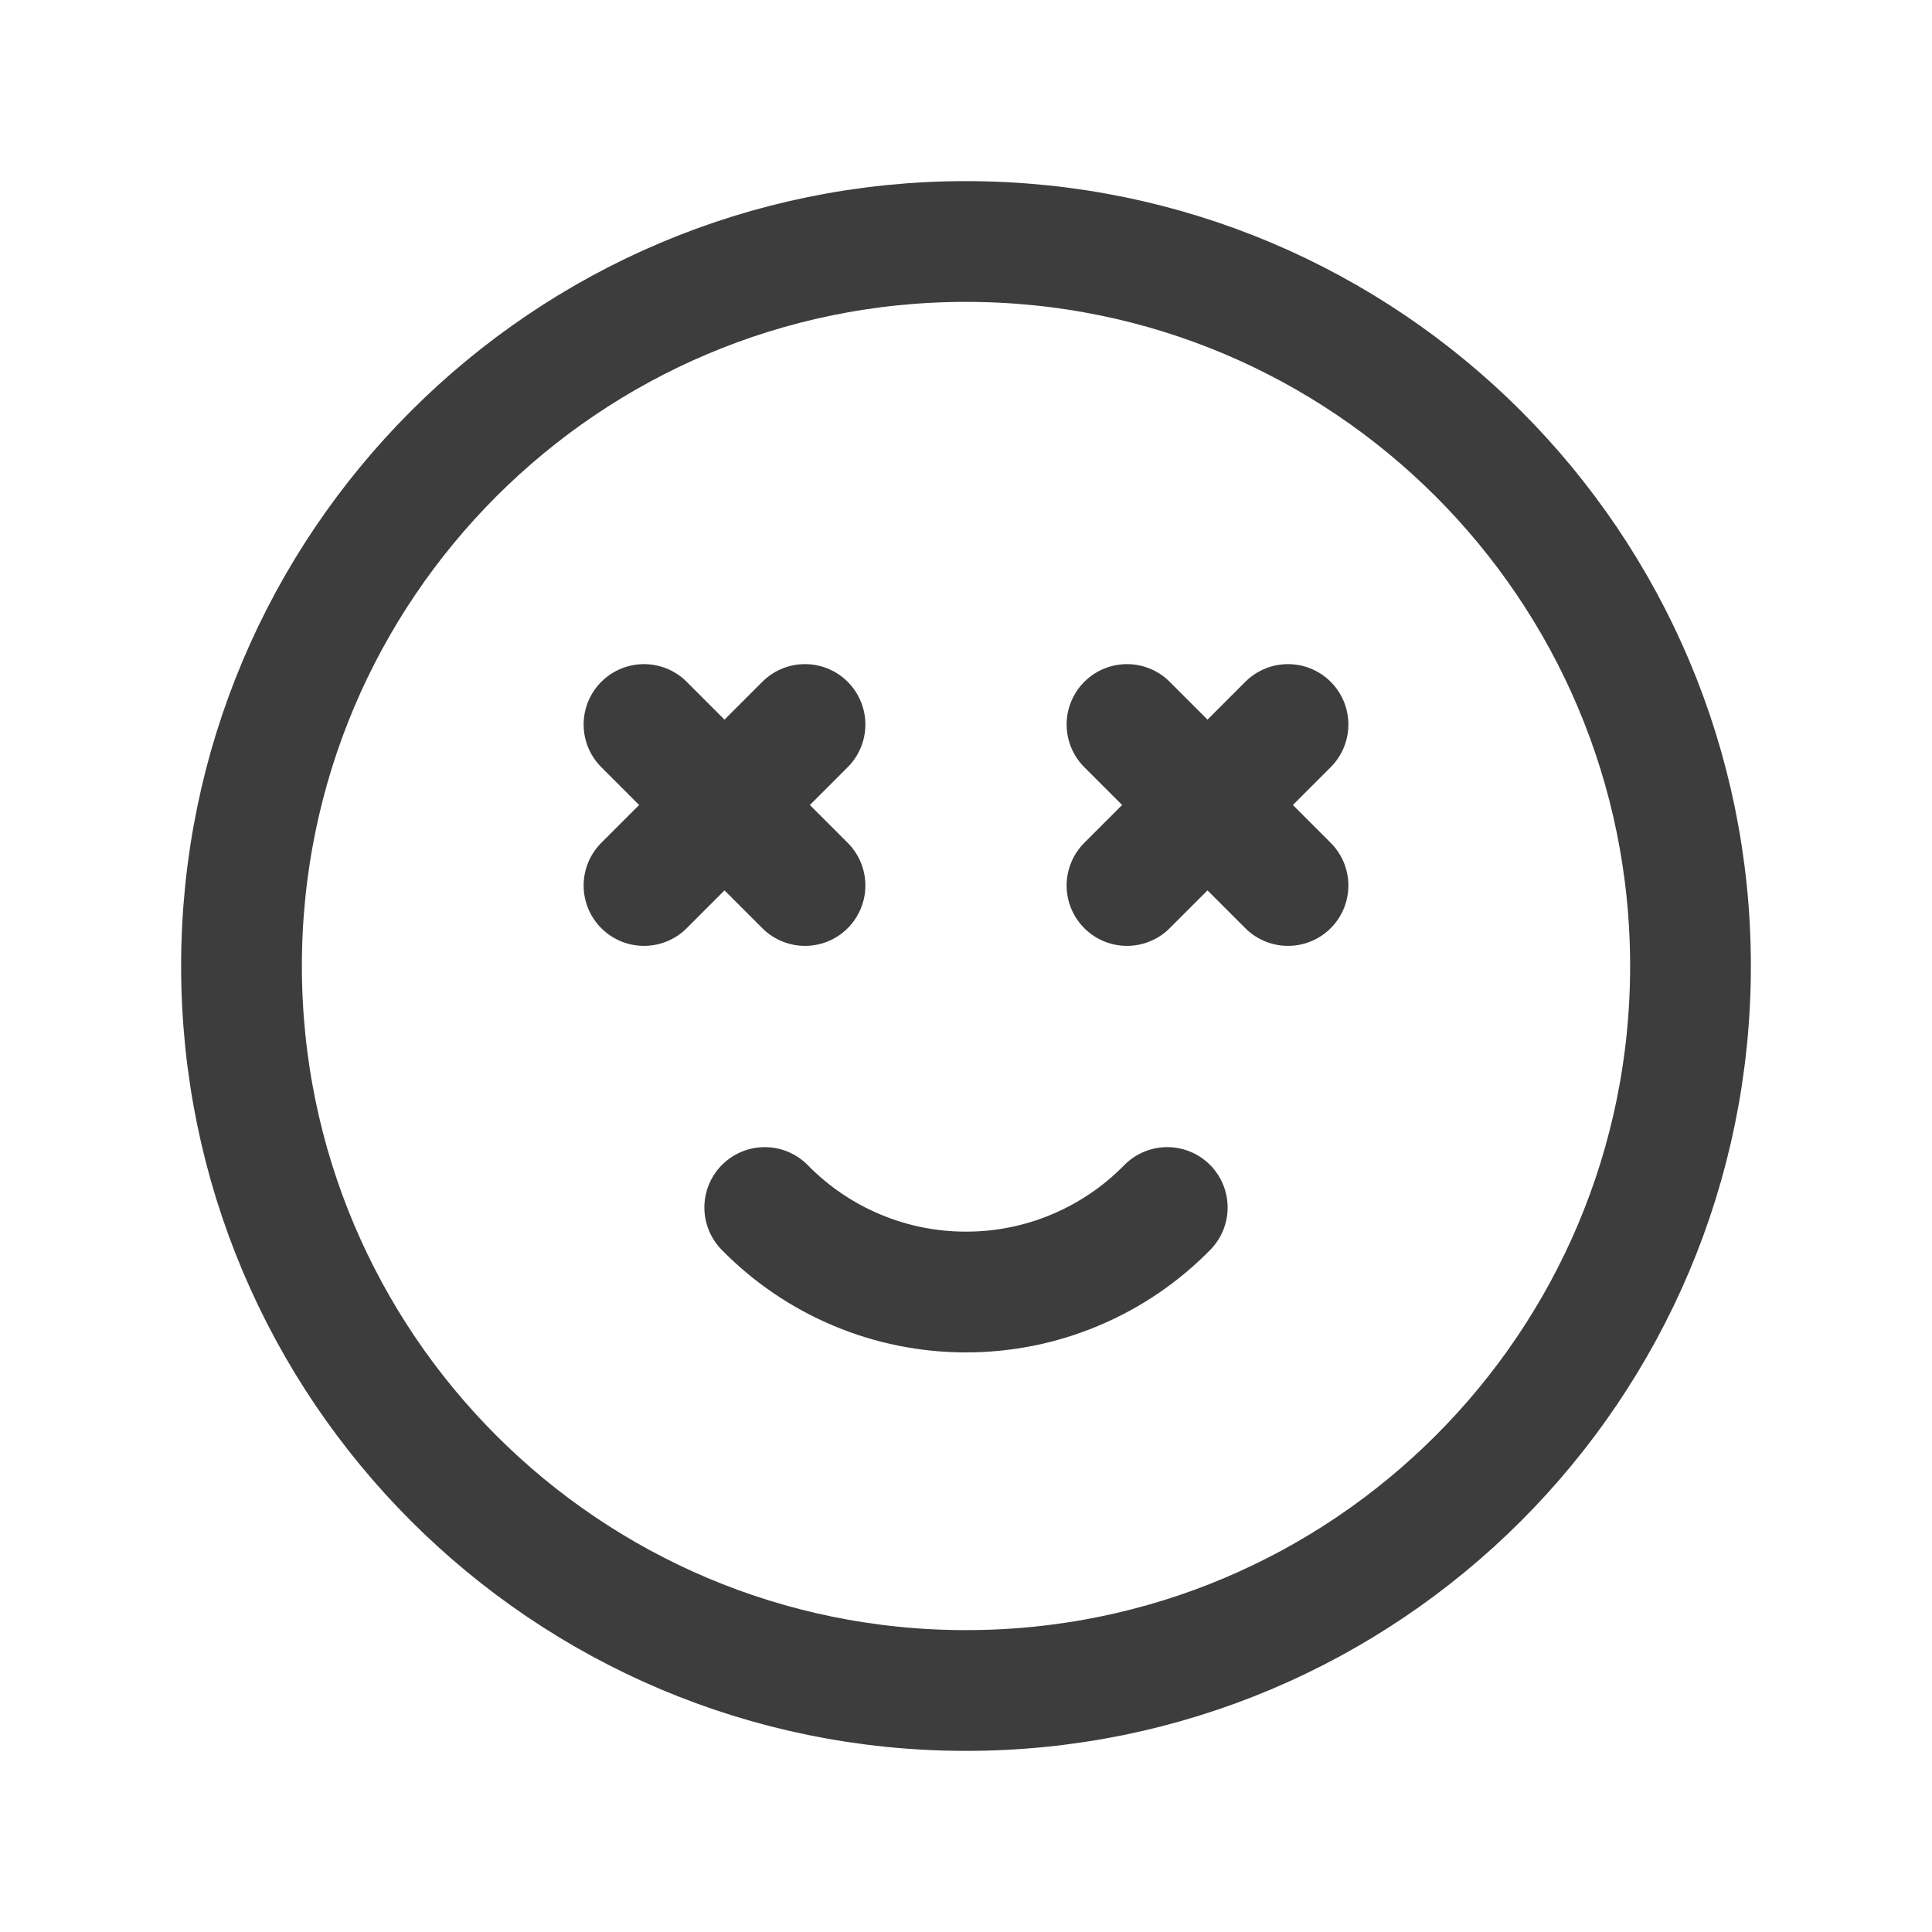 <svg width="24" height="24" viewBox="0 0 24 24" fill="none" xmlns="http://www.w3.org/2000/svg">
<path d="M12 21C16.971 21 21 16.971 21 12C21 7.029 16.971 3 12 3C7.029 3 3 7.029 3 12C3 16.971 7.029 21 12 21Z" stroke="#3D3D3D" stroke-width="1.5" stroke-linecap="round" stroke-linejoin="round"/>
<path d="M14.5 15C14.174 15.333 13.785 15.597 13.356 15.777C12.927 15.958 12.466 16.05 12 16.05C11.534 16.05 11.073 15.958 10.644 15.777C10.215 15.597 9.826 15.333 9.5 15" stroke="#3D3D3D" stroke-width="1.5" stroke-linecap="round" stroke-linejoin="round"/>
<path d="M8 9L10 11" stroke="#3D3D3D" stroke-width="1.5" stroke-linecap="round" stroke-linejoin="round"/>
<path d="M10 9L8 11" stroke="#3D3D3D" stroke-width="1.5" stroke-linecap="round" stroke-linejoin="round"/>
<path d="M14 9L16 11" stroke="#3D3D3D" stroke-width="1.5" stroke-linecap="round" stroke-linejoin="round"/>
<path d="M16 9L14 11" stroke="#3D3D3D" stroke-width="1.5" stroke-linecap="round" stroke-linejoin="round"/>
</svg>

